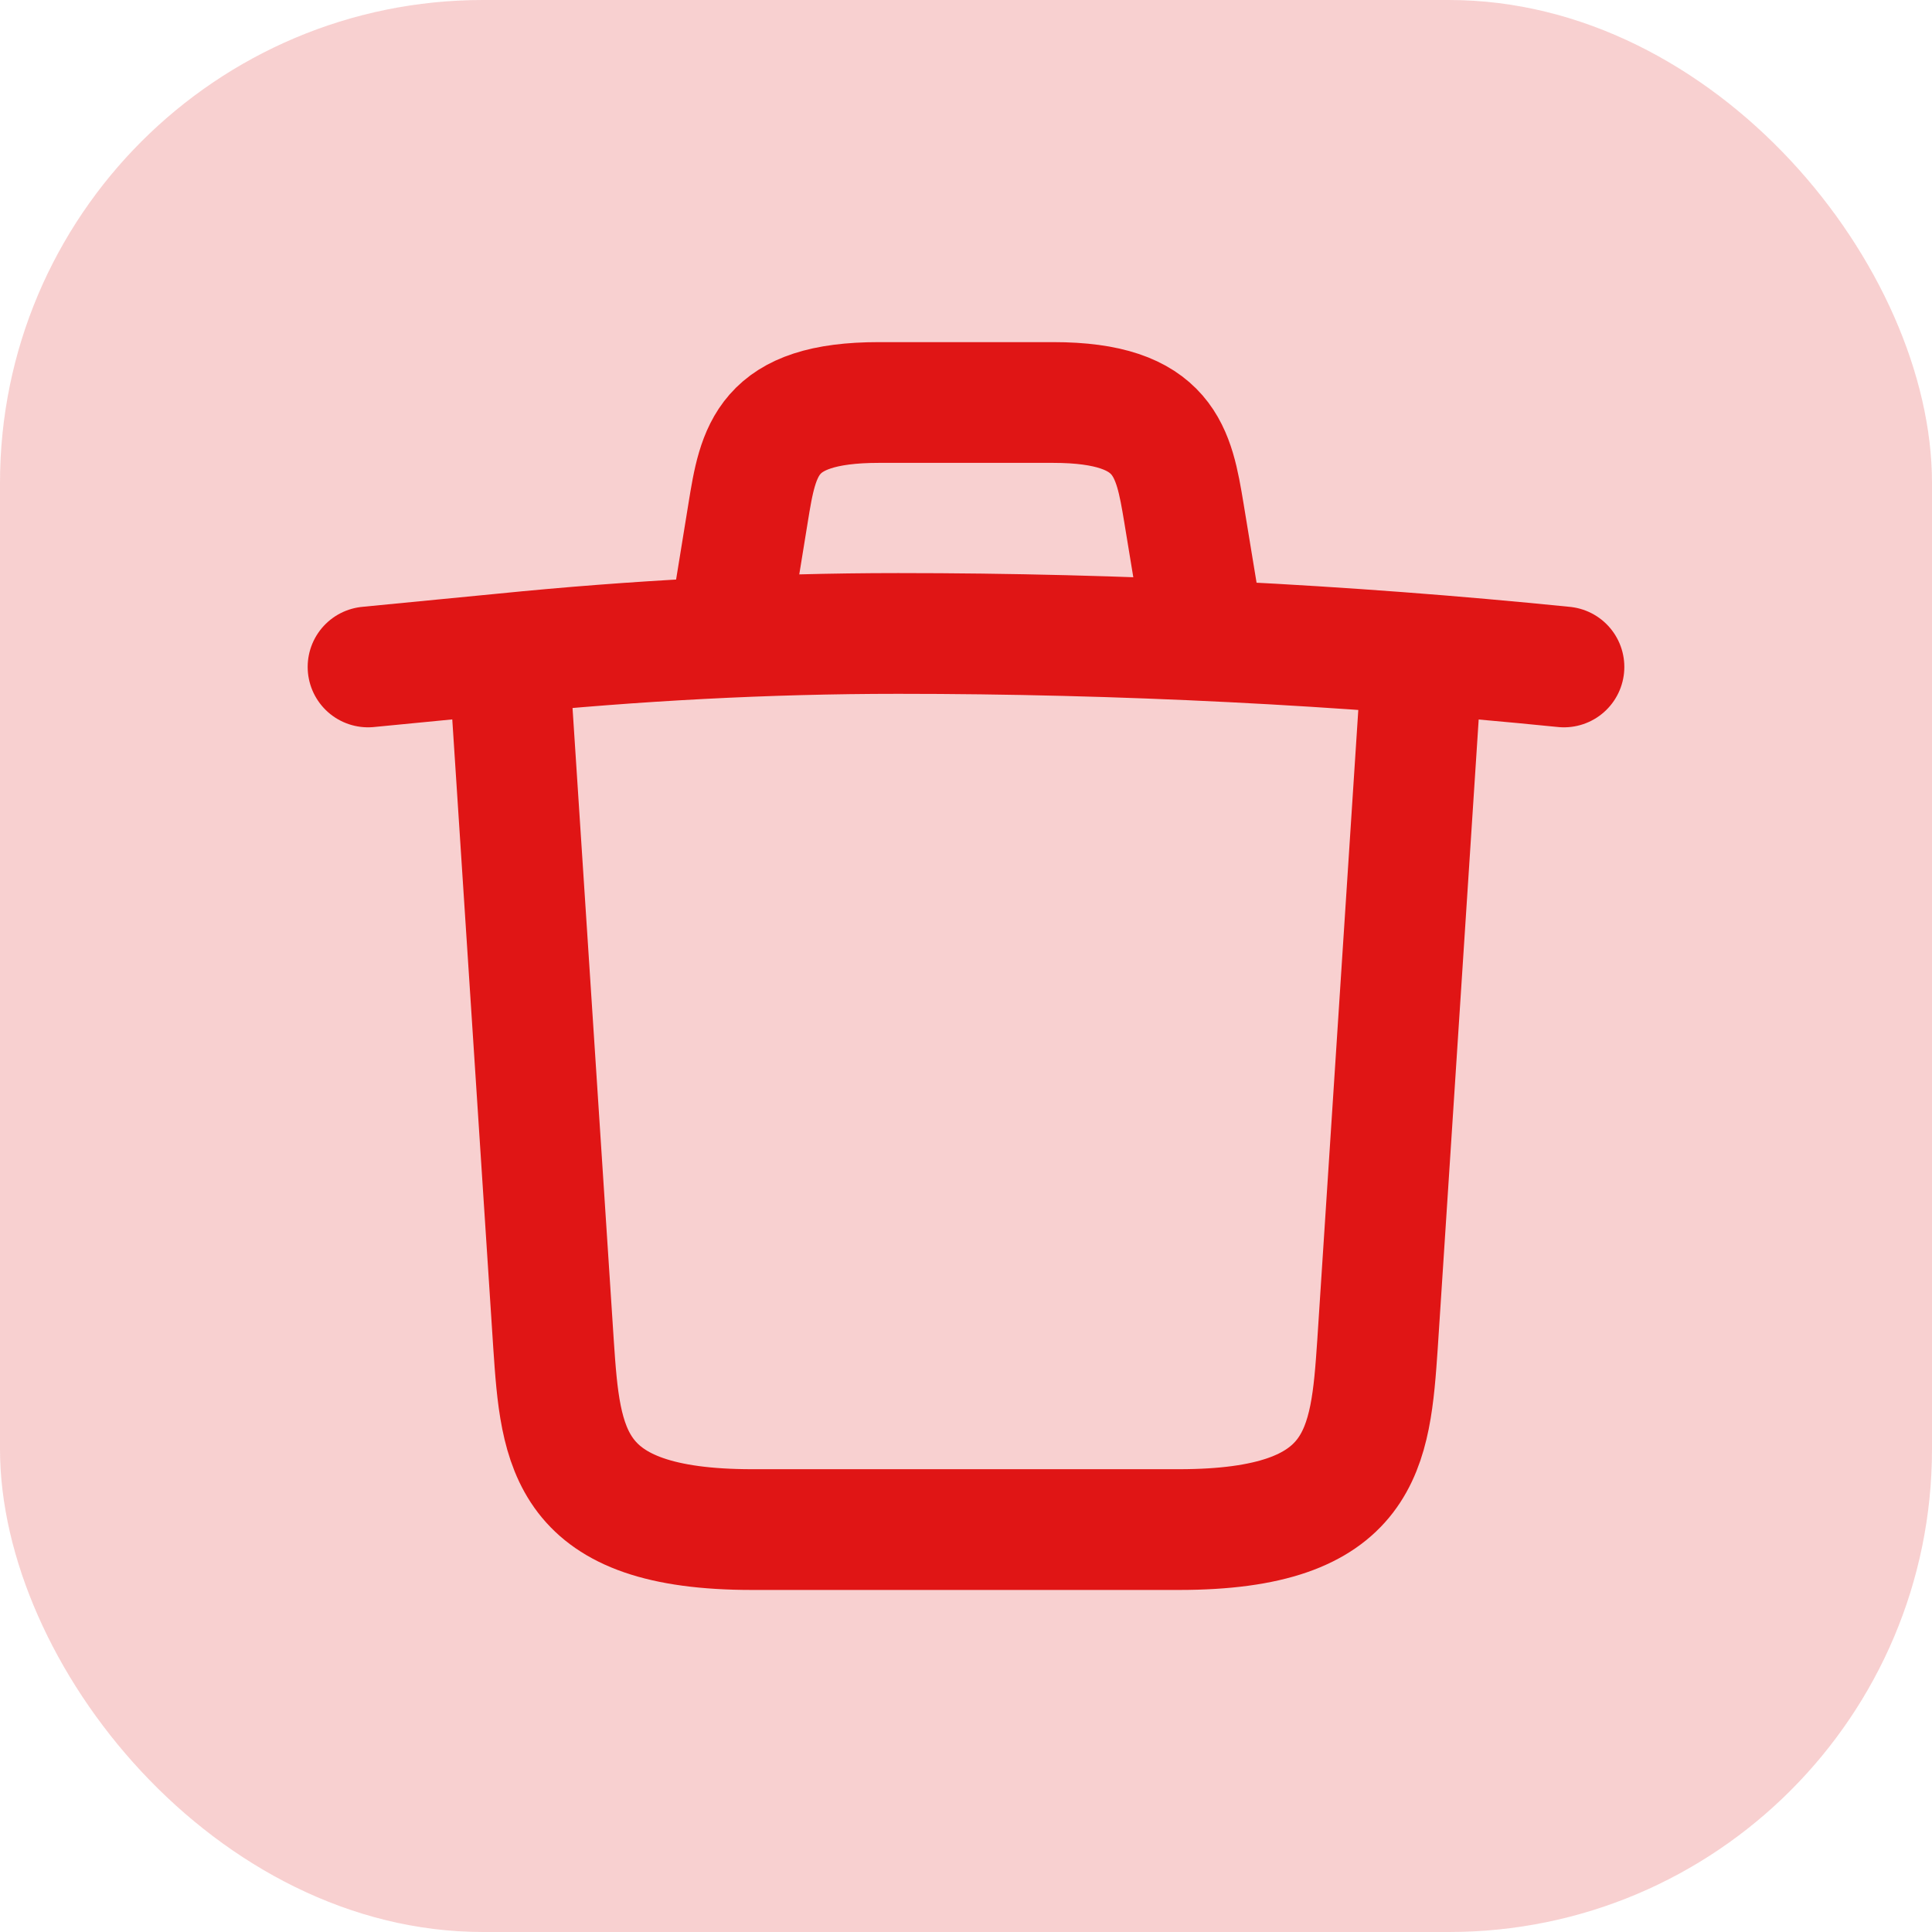 <svg width="24" height="24" viewBox="0 0 24 24" fill="none" xmlns="http://www.w3.org/2000/svg">
<rect width="24" height="24" rx="6" fill="#E01515" fill-opacity="0.2"/>
<path d="M19.428 8.285C16.683 8.008 13.914 7.869 11.156 7.869C9.52 7.869 7.883 7.958 6.259 8.121L4.572 8.285" stroke="#E01515" stroke-width="1.5" stroke-linecap="round" stroke-linejoin="round"/>
<path d="M9.117 7.455L9.293 6.372C9.419 5.592 9.52 5 10.917 5H13.083C14.48 5 14.581 5.617 14.707 6.372L14.883 7.442" stroke="#E01515" stroke-width="1.5" stroke-linecap="round" stroke-linejoin="round"/>
<path d="M17.653 8.387L17.112 16.697C17.023 17.994 16.948 19.001 14.644 19.001H9.344C7.04 19.001 6.964 17.994 6.876 16.697L6.334 8.387" stroke="#E01515" stroke-width="1.5" stroke-linecap="round" stroke-linejoin="round"/>
</svg>
